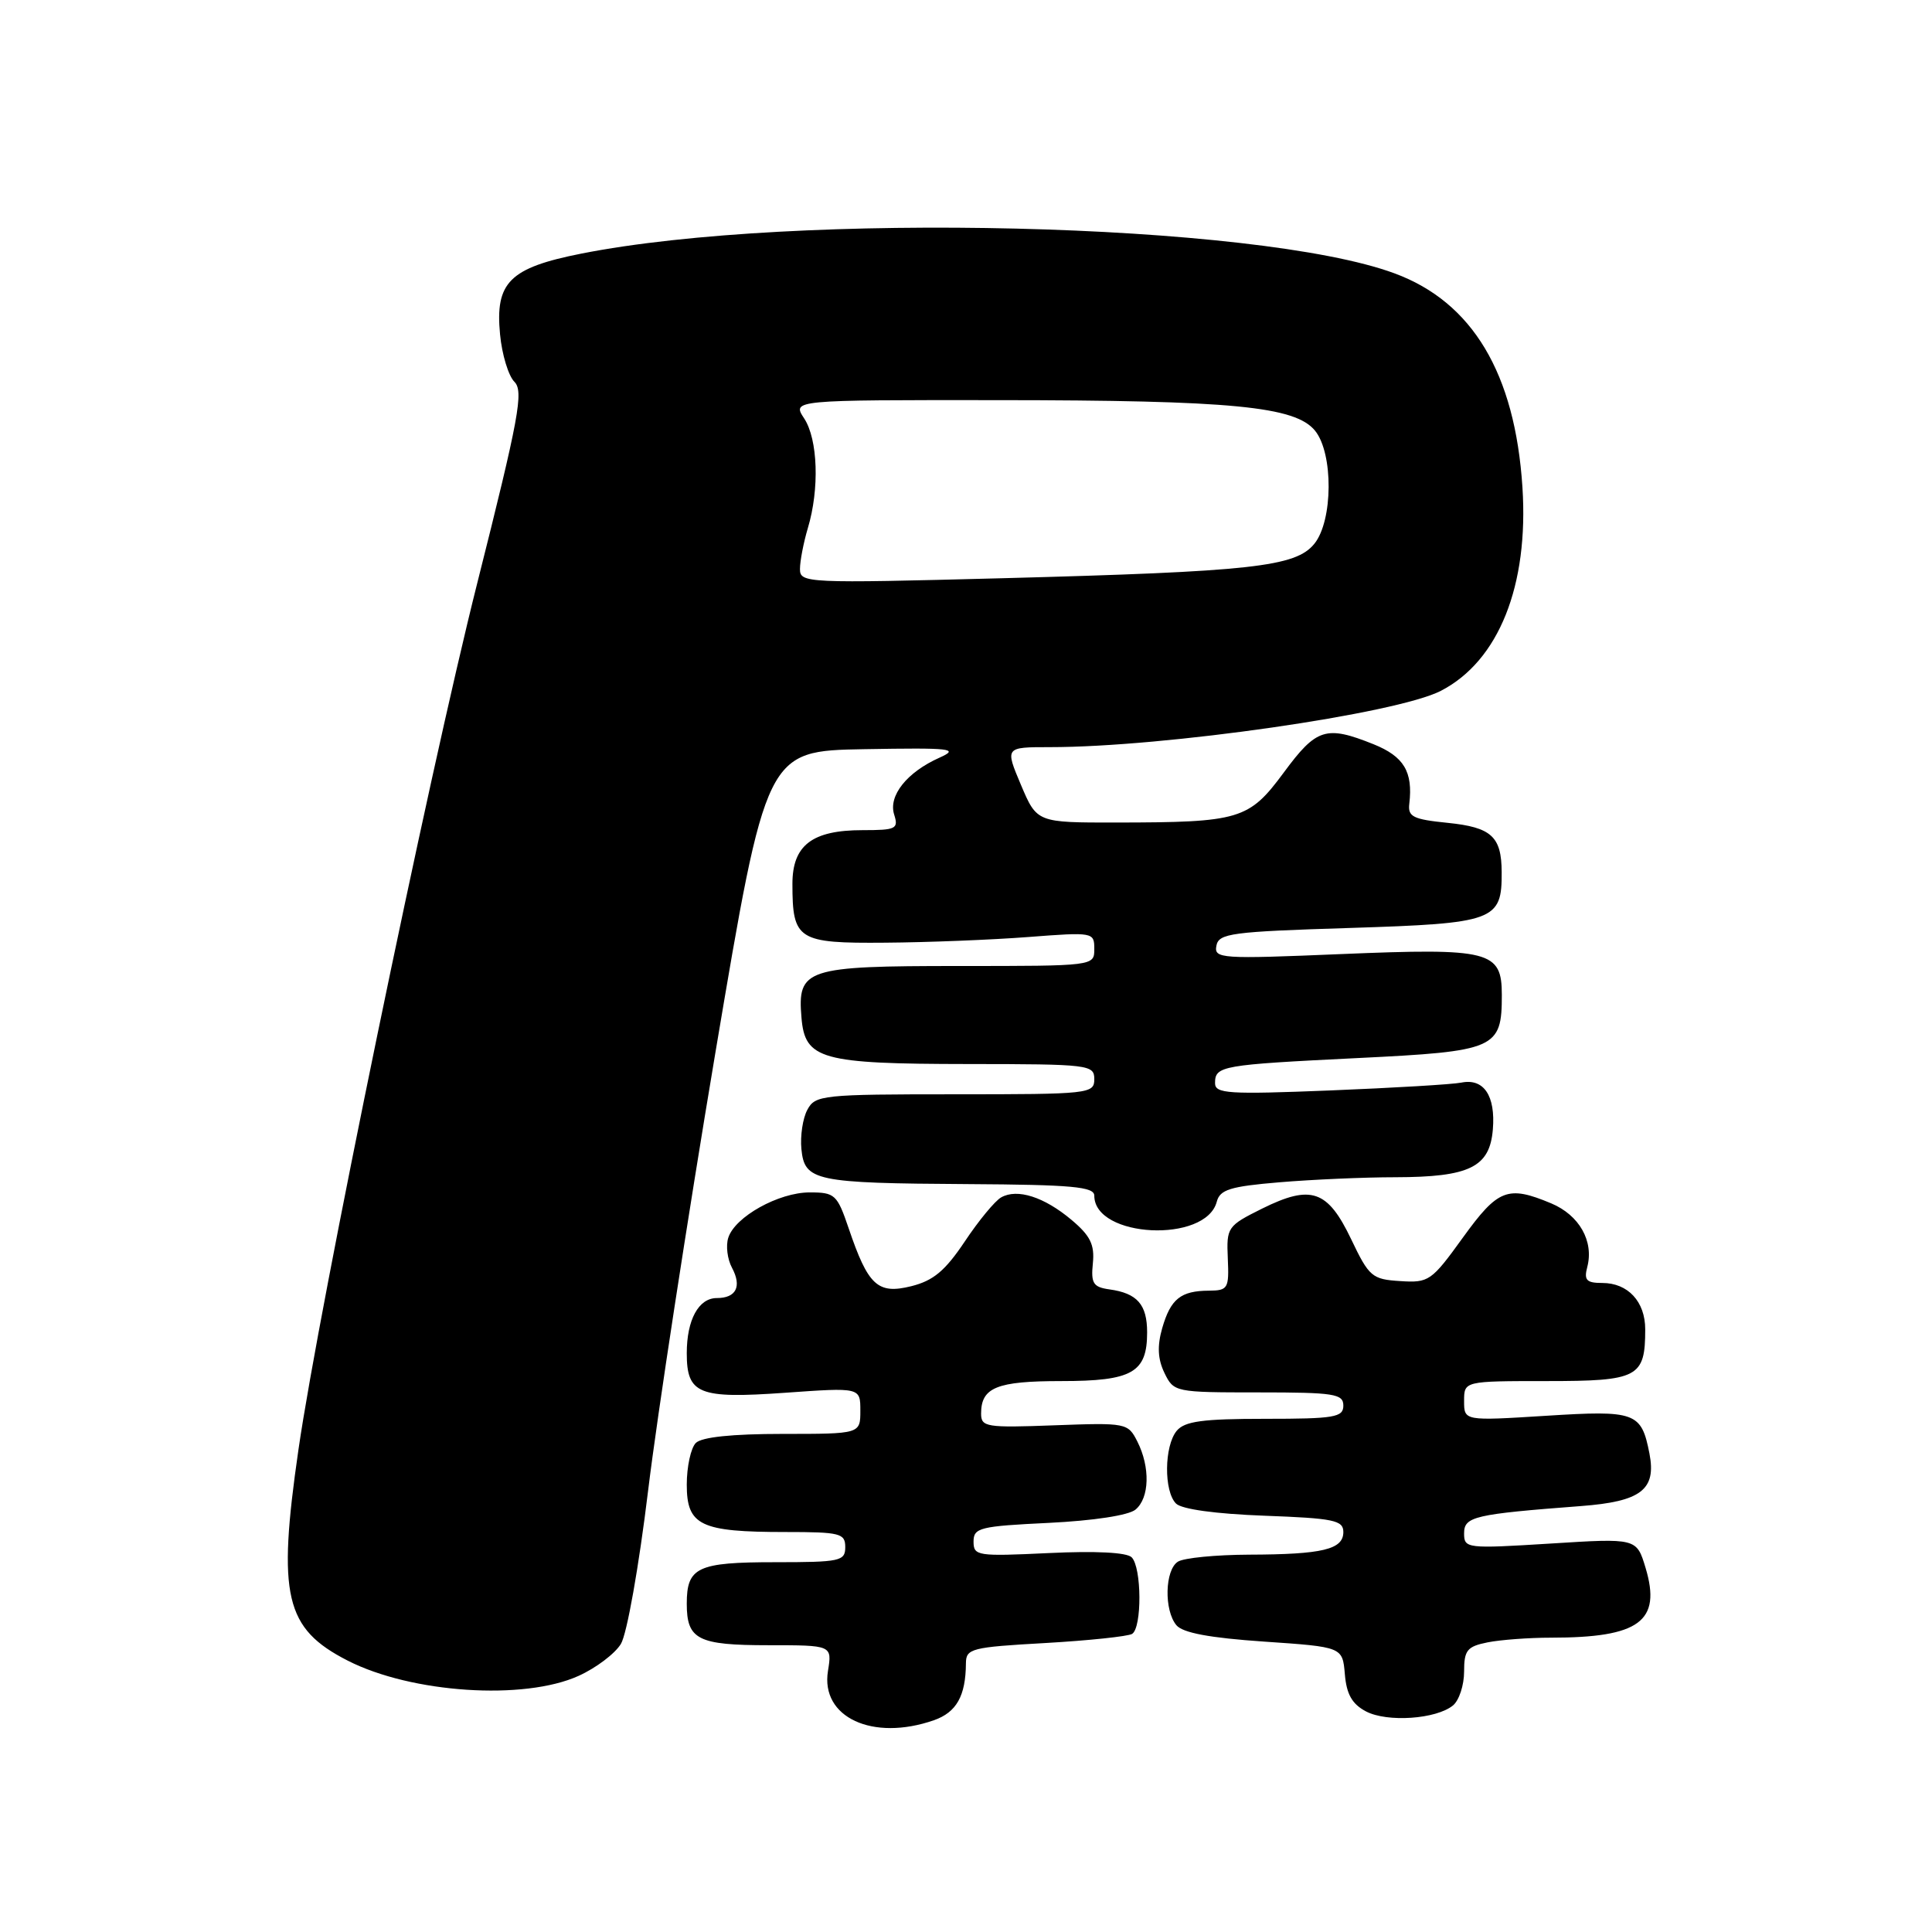 <?xml version="1.0" encoding="UTF-8" standalone="no"?>
<!DOCTYPE svg PUBLIC "-//W3C//DTD SVG 1.1//EN" "http://www.w3.org/Graphics/SVG/1.1/DTD/svg11.dtd" >
<svg xmlns="http://www.w3.org/2000/svg" xmlns:xlink="http://www.w3.org/1999/xlink" version="1.1" viewBox="0 0 256 256">
 <g >
 <path fill="currentColor"
d=" M 123.75 227.94 C 126.74 226.89 127.96 224.73 127.99 220.40 C 128.00 218.44 128.70 218.26 138.51 217.71 C 144.28 217.38 149.46 216.83 150.01 216.50 C 151.33 215.68 151.29 207.69 149.95 206.35 C 149.30 205.70 145.19 205.49 138.95 205.79 C 129.51 206.24 129.00 206.17 129.00 204.27 C 129.00 202.43 129.83 202.23 138.96 201.79 C 144.89 201.50 149.55 200.79 150.46 200.03 C 152.32 198.49 152.43 194.41 150.70 191.00 C 149.46 188.55 149.24 188.51 139.72 188.86 C 130.69 189.20 130.00 189.09 130.00 187.31 C 130.00 183.84 132.07 183.00 140.63 183.00 C 150.03 183.00 152.00 181.88 152.00 176.55 C 152.00 172.85 150.69 171.36 147.00 170.85 C 144.86 170.55 144.54 170.05 144.81 167.39 C 145.06 164.92 144.47 163.73 141.98 161.64 C 138.37 158.60 134.79 157.45 132.66 158.66 C 131.84 159.12 129.67 161.75 127.84 164.50 C 125.23 168.40 123.67 169.70 120.74 170.43 C 116.30 171.53 115.03 170.36 112.45 162.75 C 110.93 158.28 110.63 158.00 107.29 158.00 C 103.18 158.00 97.38 161.23 96.50 164.01 C 96.16 165.06 96.38 166.85 96.99 167.98 C 98.32 170.47 97.55 172.00 94.98 172.00 C 92.57 172.00 91.00 174.88 91.00 179.31 C 91.00 184.73 92.57 185.36 104.01 184.55 C 114.00 183.84 114.00 183.84 114.00 186.92 C 114.00 190.00 114.00 190.00 103.70 190.00 C 97.02 190.00 92.98 190.42 92.20 191.20 C 91.54 191.86 91.00 194.35 91.00 196.72 C 91.00 202.14 92.80 203.00 104.07 203.00 C 111.33 203.00 112.00 203.17 112.00 205.00 C 112.00 206.86 111.33 207.00 102.70 207.00 C 92.41 207.00 91.00 207.66 91.00 212.50 C 91.00 217.26 92.47 218.00 101.83 218.00 C 110.26 218.00 110.26 218.00 109.71 221.41 C 108.71 227.56 115.63 230.77 123.75 227.94 Z  M 192.54 225.97 C 193.34 225.30 194.00 223.29 194.00 221.50 C 194.00 218.66 194.39 218.17 197.12 217.62 C 198.84 217.28 202.61 217.00 205.50 217.00 C 217.23 217.00 220.17 214.84 218.05 207.76 C 216.86 203.81 216.86 203.81 205.43 204.53 C 194.33 205.22 194.00 205.18 194.00 203.18 C 194.00 200.95 195.31 200.64 209.50 199.56 C 217.45 198.96 219.49 197.39 218.56 192.60 C 217.49 187.12 216.73 186.85 204.84 187.60 C 194.00 188.28 194.00 188.28 194.00 185.64 C 194.00 183.00 194.00 183.00 204.96 183.00 C 217.08 183.00 218.00 182.52 218.00 176.14 C 218.00 172.47 215.71 170.00 212.31 170.00 C 210.22 170.00 209.86 169.63 210.32 167.89 C 211.22 164.46 209.26 161.01 205.54 159.45 C 199.77 157.04 198.50 157.54 193.83 164.00 C 189.68 169.75 189.33 170.00 185.53 169.75 C 181.81 169.52 181.41 169.18 179.04 164.21 C 175.92 157.68 173.74 156.93 167.25 160.14 C 162.63 162.44 162.51 162.62 162.69 166.75 C 162.87 170.74 162.71 171.00 160.19 171.02 C 156.45 171.04 155.12 172.11 154.00 175.98 C 153.32 178.36 153.41 180.08 154.29 181.91 C 155.53 184.47 155.68 184.50 166.77 184.50 C 176.80 184.50 178.00 184.69 178.00 186.25 C 178.00 187.80 176.84 188.00 167.62 188.00 C 159.35 188.00 156.98 188.32 155.92 189.59 C 154.26 191.60 154.20 197.60 155.83 199.23 C 156.58 199.98 161.08 200.60 167.53 200.84 C 176.73 201.18 178.00 201.44 178.00 203.00 C 178.00 205.31 175.27 205.97 165.50 206.00 C 161.10 206.02 156.86 206.43 156.08 206.93 C 154.35 208.02 154.22 213.36 155.88 215.35 C 156.72 216.36 160.29 217.03 167.49 217.52 C 177.89 218.23 177.89 218.23 178.20 221.84 C 178.42 224.50 179.16 225.80 181.00 226.77 C 183.82 228.25 190.33 227.80 192.54 225.97 Z  M 76.67 222.06 C 78.97 221.02 81.49 219.12 82.27 217.83 C 83.07 216.53 84.66 207.57 85.88 197.50 C 87.08 187.60 91.09 161.50 94.79 139.50 C 101.53 99.50 101.53 99.50 114.51 99.27 C 126.09 99.07 127.17 99.19 124.50 100.39 C 120.17 102.32 117.69 105.44 118.48 107.93 C 119.08 109.83 118.74 110.00 114.29 110.00 C 107.61 110.00 105.00 112.00 105.00 117.12 C 105.00 124.56 105.71 125.01 117.29 124.91 C 122.90 124.87 131.44 124.53 136.25 124.16 C 144.86 123.50 145.00 123.52 145.00 125.74 C 145.00 128.00 145.00 128.00 127.07 128.00 C 106.74 128.00 105.65 128.36 106.20 134.85 C 106.66 140.38 108.79 140.97 128.25 140.99 C 144.33 141.00 145.00 141.08 145.00 143.00 C 145.00 144.93 144.33 145.00 126.54 145.00 C 108.95 145.00 108.02 145.10 106.98 147.05 C 106.37 148.17 106.02 150.52 106.19 152.26 C 106.61 156.49 107.96 156.78 128.25 156.90 C 142.05 156.98 145.00 157.25 145.00 158.43 C 145.00 164.04 159.78 164.77 161.23 159.23 C 161.65 157.63 163.00 157.21 169.52 156.66 C 173.80 156.30 180.72 155.99 184.90 155.99 C 194.73 155.97 197.40 154.66 197.81 149.66 C 198.18 145.19 196.61 142.85 193.64 143.45 C 192.46 143.69 184.64 144.15 176.25 144.49 C 162.75 145.03 161.00 144.92 161.00 143.52 C 161.00 141.23 161.82 141.09 179.87 140.20 C 198.24 139.30 199.00 138.97 199.00 131.84 C 199.00 126.00 197.46 125.60 177.72 126.42 C 161.74 127.09 160.85 127.03 161.18 125.31 C 161.49 123.67 163.16 123.45 178.87 122.96 C 198.07 122.35 199.02 122.01 198.98 115.56 C 198.96 110.83 197.62 109.62 191.81 109.03 C 187.24 108.57 186.53 108.22 186.74 106.50 C 187.24 102.25 186.02 100.23 181.99 98.61 C 175.70 96.09 174.44 96.49 170.11 102.36 C 165.48 108.62 164.30 108.97 147.95 108.99 C 137.40 109.00 137.40 109.00 135.28 104.00 C 133.17 99.00 133.17 99.00 139.11 99.00 C 154.30 99.00 185.06 94.57 190.92 91.54 C 198.59 87.58 202.58 77.61 201.73 64.55 C 200.75 49.47 195.11 40.03 184.78 36.22 C 166.61 29.49 105.20 28.01 77.00 33.61 C 67.52 35.49 65.59 37.41 66.26 44.31 C 66.51 46.97 67.37 49.80 68.16 50.59 C 69.41 51.84 68.77 55.31 63.24 77.26 C 56.74 103.04 42.31 172.98 39.54 192.13 C 36.74 211.47 37.75 215.79 46.07 220.04 C 54.54 224.36 69.44 225.34 76.67 222.06 Z  M 106.00 75.40 C 106.00 74.35 106.47 71.91 107.04 69.99 C 108.60 64.80 108.38 58.23 106.56 55.45 C 104.95 53.00 104.95 53.00 132.23 53.02 C 163.30 53.04 171.63 53.85 174.25 57.07 C 176.69 60.07 176.64 68.99 174.16 72.05 C 171.68 75.11 165.93 75.74 132.75 76.62 C 106.81 77.30 106.00 77.26 106.00 75.40 Z "/>
</g>
</svg>